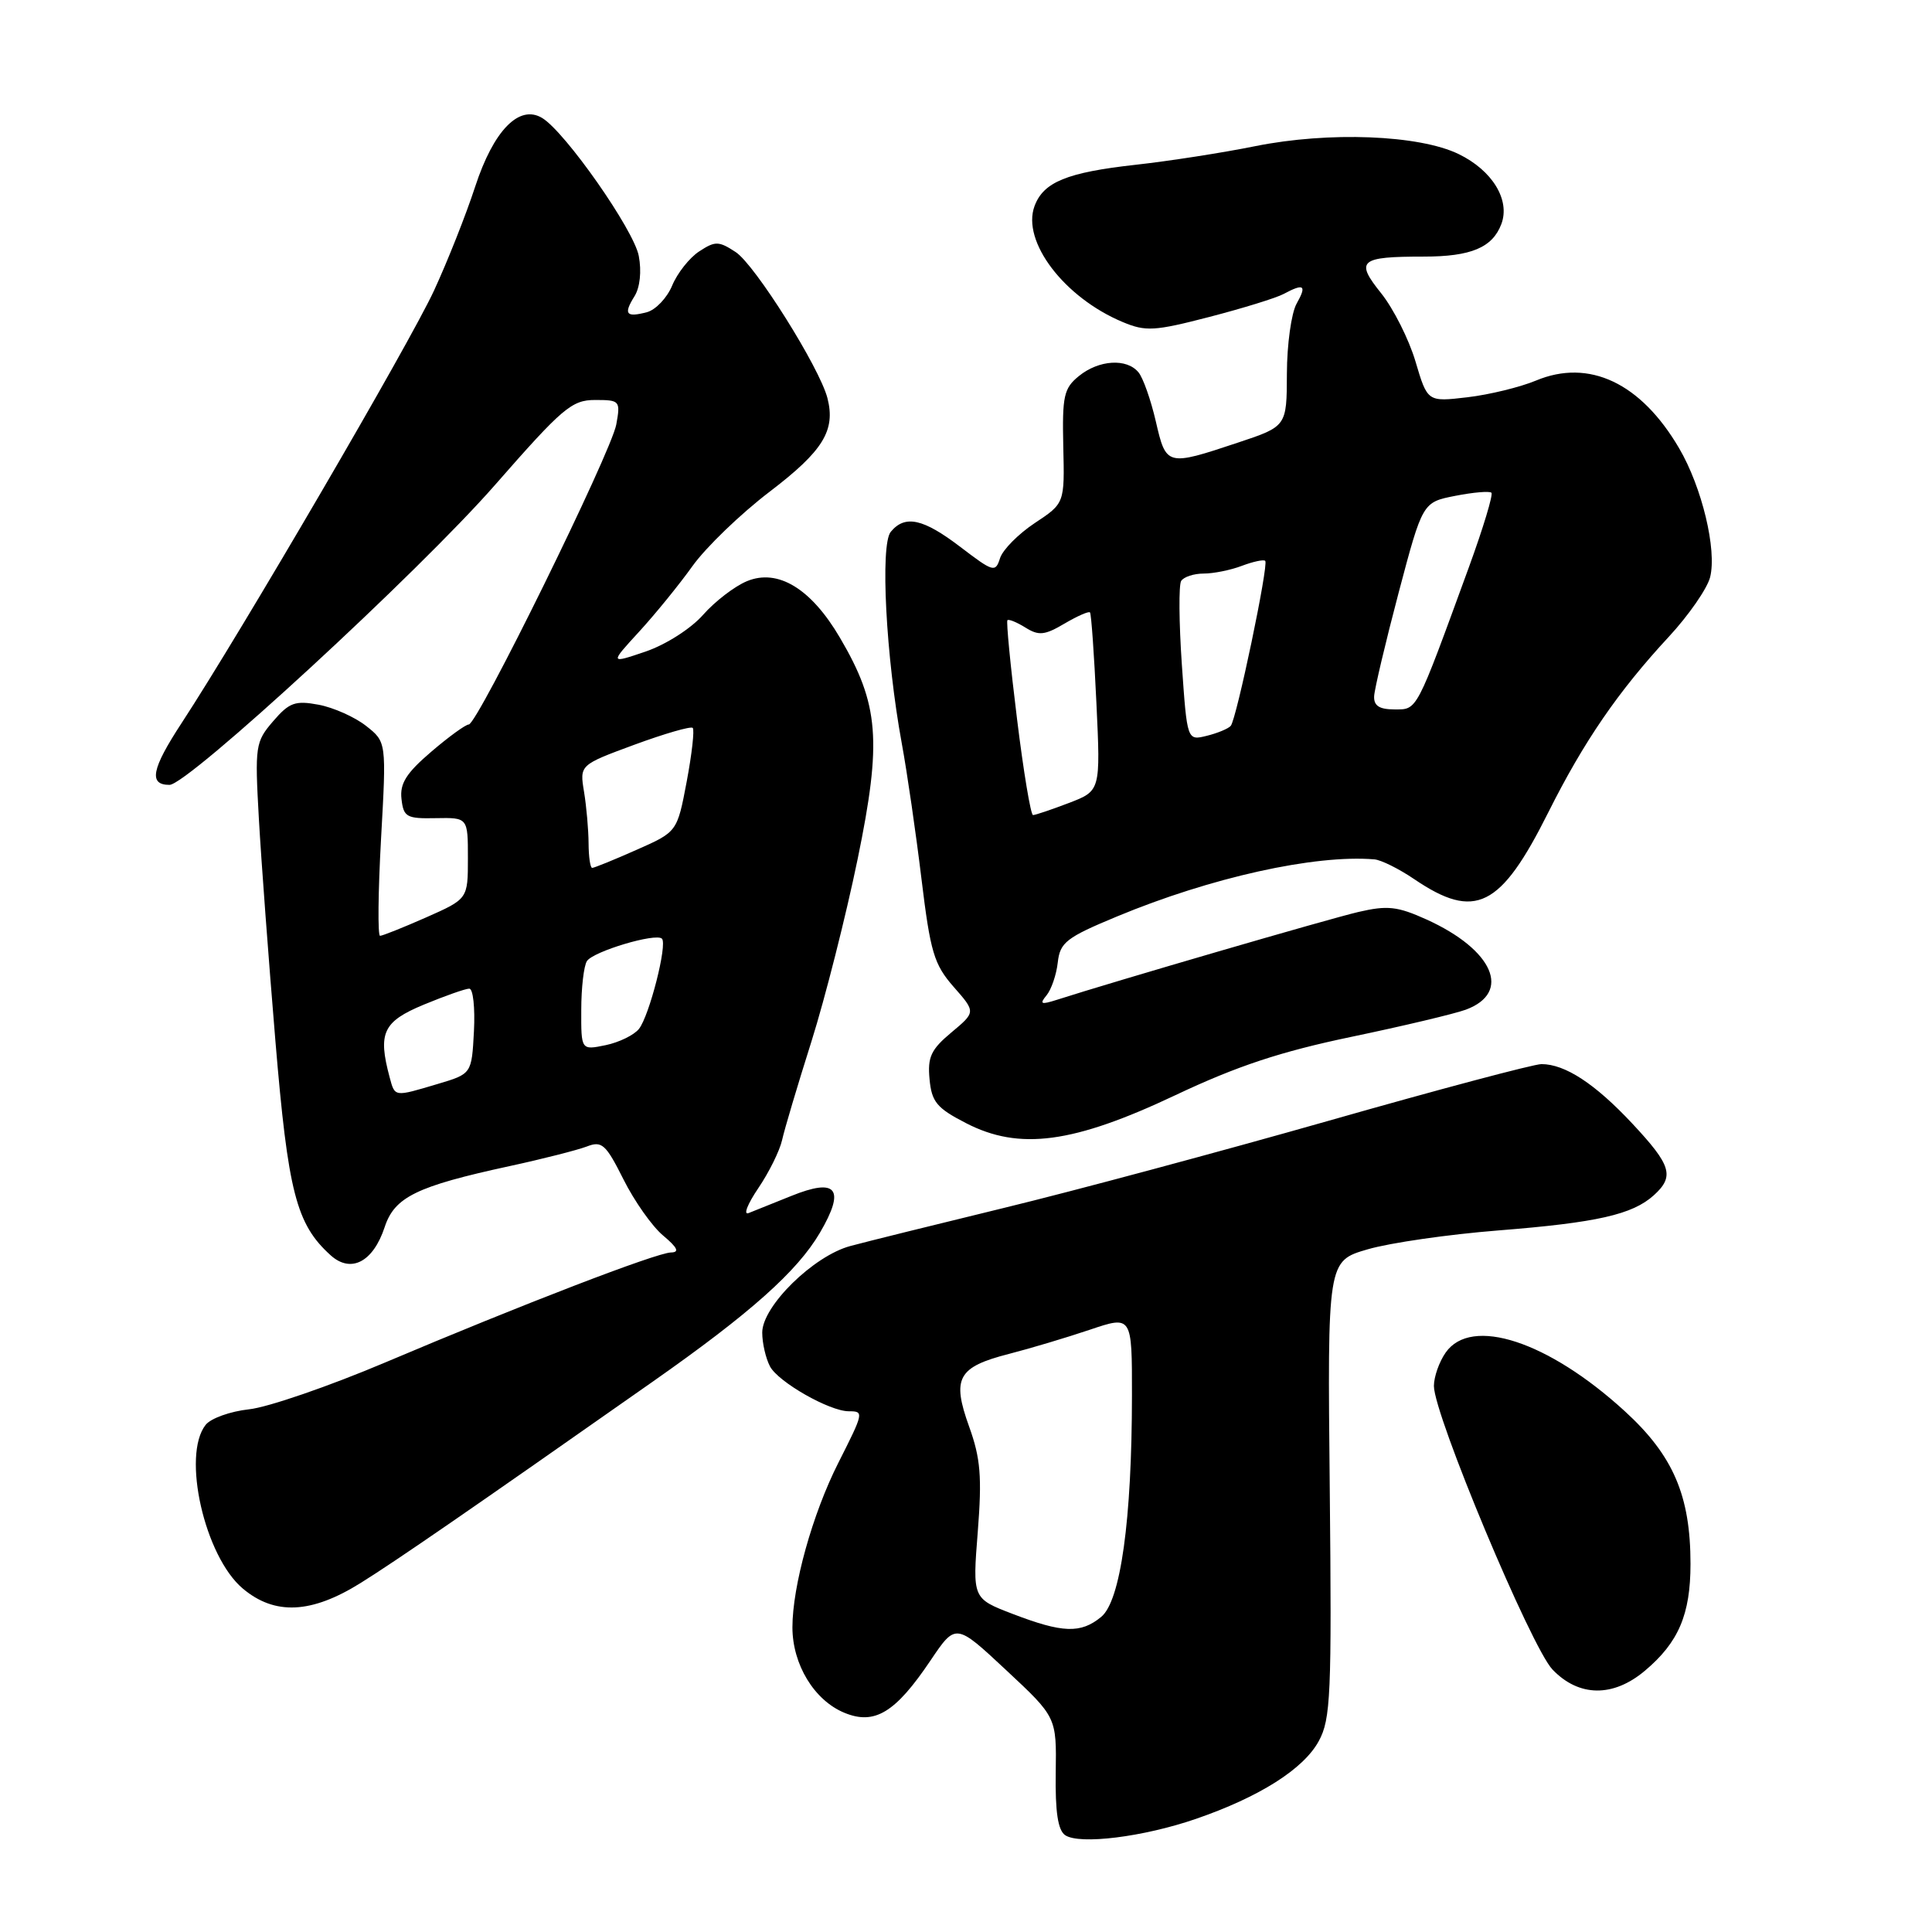 <?xml version="1.0" encoding="UTF-8" standalone="no"?>
<!DOCTYPE svg PUBLIC "-//W3C//DTD SVG 1.1//EN" "http://www.w3.org/Graphics/SVG/1.1/DTD/svg11.dtd" >
<svg xmlns="http://www.w3.org/2000/svg" xmlns:xlink="http://www.w3.org/1999/xlink" version="1.1" viewBox="0 0 256 256">
 <g >
 <path fill="currentColor"
d=" M 158.47 241.01 C 166.86 238.12 172.72 234.42 174.74 230.71 C 176.33 227.81 176.47 224.57 176.20 197.29 C 175.89 167.09 175.89 167.09 181.23 165.54 C 184.17 164.68 191.95 163.56 198.53 163.04 C 211.63 162.00 216.30 160.94 219.14 158.38 C 221.91 155.87 221.47 154.42 216.28 148.87 C 211.35 143.60 207.38 141.00 204.25 141.00 C 203.23 141.00 190.56 144.37 176.08 148.50 C 161.60 152.62 142.28 157.81 133.13 160.03 C 123.98 162.26 114.79 164.53 112.69 165.10 C 107.80 166.40 101.00 173.08 101.00 176.57 C 101.00 177.98 101.47 180.00 102.03 181.06 C 103.14 183.14 109.93 187.00 112.46 187.00 C 114.50 187.00 114.47 187.13 111.07 193.86 C 107.65 200.63 105.00 210.16 105.00 215.64 C 105.01 220.56 107.89 225.30 111.88 226.95 C 115.89 228.61 118.64 226.95 123.30 220.02 C 126.64 215.06 126.64 215.06 133.32 221.30 C 140.00 227.53 140.00 227.53 139.89 234.89 C 139.81 240.08 140.18 242.52 141.14 243.17 C 143.04 244.46 151.50 243.41 158.47 241.01 Z  M 217.96 221.38 C 222.42 217.63 224.00 213.92 224.00 207.23 C 224.00 198.17 221.71 192.85 215.27 186.97 C 205.14 177.71 194.95 174.38 191.56 179.22 C 190.70 180.44 190.00 182.44 190.00 183.65 C 190.00 187.47 202.89 218.28 205.72 221.23 C 209.21 224.87 213.75 224.93 217.96 221.38 Z  M 47.79 209.75 C 52.55 206.78 62.11 200.19 86.50 183.07 C 99.43 174.00 105.64 168.46 108.64 163.35 C 112.06 157.51 110.89 156.02 104.82 158.48 C 102.44 159.43 99.91 160.45 99.19 160.74 C 98.47 161.02 99.05 159.55 100.47 157.45 C 101.89 155.36 103.31 152.49 103.63 151.07 C 103.94 149.66 105.69 143.78 107.52 138.00 C 109.34 132.22 112.09 121.36 113.64 113.84 C 116.87 98.16 116.49 93.33 111.29 84.49 C 107.47 77.98 103.07 75.31 98.97 77.01 C 97.33 77.69 94.72 79.70 93.16 81.47 C 91.56 83.29 88.24 85.41 85.56 86.33 C 80.79 87.95 80.79 87.95 84.67 83.72 C 86.80 81.40 90.00 77.47 91.77 74.99 C 93.54 72.52 98.14 68.08 102.00 65.14 C 109.07 59.75 110.74 57.04 109.64 52.75 C 108.60 48.71 100.03 35.06 97.48 33.40 C 95.24 31.93 94.77 31.92 92.65 33.31 C 91.36 34.15 89.75 36.19 89.07 37.83 C 88.39 39.47 86.88 41.06 85.71 41.37 C 82.95 42.09 82.59 41.63 84.07 39.26 C 84.80 38.10 85.03 35.95 84.64 33.91 C 84.00 30.48 74.92 17.51 71.85 15.64 C 68.81 13.79 65.41 17.26 62.97 24.71 C 61.75 28.45 59.29 34.65 57.51 38.50 C 54.29 45.48 31.91 83.82 24.07 95.80 C 20.07 101.91 19.67 104.00 22.46 104.00 C 24.89 104.00 55.52 75.77 65.60 64.25 C 74.53 54.05 75.76 53.00 78.85 53.00 C 82.14 53.00 82.23 53.10 81.66 56.25 C 80.98 59.96 63.26 96.00 62.11 96.00 C 61.70 96.00 59.45 97.63 57.13 99.62 C 53.83 102.44 52.96 103.83 53.20 105.87 C 53.47 108.27 53.88 108.49 57.75 108.41 C 62.00 108.33 62.00 108.33 62.00 113.72 C 62.00 119.11 62.00 119.11 56.47 121.56 C 53.43 122.90 50.68 124.00 50.36 124.00 C 50.04 124.00 50.10 118.22 50.49 111.15 C 51.21 98.31 51.21 98.31 48.50 96.18 C 47.01 95.01 44.19 93.75 42.22 93.38 C 39.11 92.80 38.33 93.08 36.19 95.57 C 33.84 98.30 33.76 98.84 34.30 108.46 C 34.61 113.98 35.60 127.23 36.49 137.90 C 38.17 158.00 39.25 162.21 43.81 166.33 C 46.50 168.76 49.44 167.23 50.97 162.60 C 52.28 158.61 55.19 157.19 67.50 154.52 C 71.90 153.57 76.51 152.39 77.75 151.92 C 79.75 151.14 80.27 151.60 82.61 156.27 C 84.05 159.15 86.41 162.50 87.86 163.71 C 89.79 165.33 90.07 165.94 88.90 165.96 C 86.96 166.01 69.24 172.82 51.00 180.55 C 43.58 183.69 35.48 186.48 33.00 186.74 C 30.52 187.01 27.94 187.93 27.25 188.80 C 24.07 192.82 27.11 206.23 32.17 210.49 C 36.41 214.06 41.26 213.83 47.79 209.75 Z  M 155.76 145.11 C 163.93 141.25 169.67 139.35 179.05 137.39 C 185.90 135.96 192.72 134.34 194.22 133.79 C 200.35 131.52 197.89 125.86 189.03 121.84 C 185.16 120.09 183.84 119.95 180.00 120.84 C 176.16 121.73 147.66 130.03 140.01 132.49 C 137.94 133.15 137.71 133.05 138.67 131.89 C 139.30 131.13 139.98 129.16 140.16 127.53 C 140.46 124.87 141.28 124.23 148.00 121.44 C 160.43 116.27 174.23 113.21 182.11 113.87 C 183.00 113.94 185.37 115.12 187.39 116.49 C 195.47 121.97 198.83 120.30 205.16 107.64 C 209.87 98.24 214.41 91.62 221.14 84.36 C 223.76 81.53 226.22 77.98 226.60 76.48 C 227.51 72.84 225.52 64.56 222.49 59.39 C 217.42 50.73 210.55 47.49 203.52 50.43 C 201.43 51.30 197.34 52.30 194.44 52.64 C 189.15 53.26 189.15 53.26 187.56 47.90 C 186.69 44.96 184.64 40.90 183.02 38.87 C 179.53 34.53 180.14 34.00 188.65 34.00 C 194.92 34.00 197.76 32.81 198.94 29.68 C 200.13 26.50 197.75 22.59 193.29 20.42 C 188.05 17.87 176.08 17.40 166.31 19.37 C 162.02 20.24 154.87 21.35 150.43 21.84 C 141.38 22.85 138.26 24.12 137.08 27.31 C 135.35 31.99 141.01 39.43 148.76 42.67 C 151.81 43.95 152.98 43.88 160.23 42.00 C 164.67 40.85 169.11 39.48 170.09 38.95 C 172.80 37.50 173.19 37.79 171.80 40.25 C 171.11 41.49 170.53 45.65 170.52 49.50 C 170.50 56.50 170.50 56.50 164.00 58.66 C 154.60 61.79 154.52 61.77 153.15 55.83 C 152.49 52.98 151.46 50.05 150.85 49.33 C 149.30 47.45 145.61 47.68 142.97 49.82 C 140.96 51.45 140.74 52.46 140.89 59.17 C 141.07 66.69 141.07 66.69 137.11 69.31 C 134.94 70.75 132.87 72.84 132.51 73.96 C 131.90 75.89 131.63 75.81 127.29 72.50 C 122.33 68.71 119.92 68.18 118.03 70.47 C 116.61 72.17 117.39 87.07 119.49 98.50 C 120.20 102.35 121.37 110.43 122.10 116.46 C 123.28 126.18 123.76 127.79 126.36 130.76 C 129.30 134.10 129.30 134.10 126.07 136.80 C 123.36 139.06 122.89 140.07 123.17 143.00 C 123.45 146.01 124.13 146.83 128.00 148.82 C 135.07 152.47 142.21 151.52 155.76 145.11 Z  M 134.18 213.85 C 128.86 211.81 128.86 211.81 129.56 202.97 C 130.13 195.68 129.93 193.23 128.41 189.02 C 126.10 182.60 126.91 181.14 133.69 179.40 C 136.50 178.68 141.31 177.24 144.40 176.20 C 150.00 174.31 150.00 174.31 149.99 184.91 C 149.98 201.41 148.49 212.14 145.91 214.25 C 143.20 216.48 140.80 216.39 134.18 213.85 Z  M 51.63 142.75 C 50.05 136.86 50.75 135.37 56.13 133.13 C 58.96 131.96 61.68 131.00 62.18 131.00 C 62.69 131.00 62.96 133.54 62.80 136.64 C 62.50 142.29 62.50 142.29 58.00 143.63 C 52.19 145.36 52.34 145.38 51.63 142.75 Z  M 77.02 133.83 C 77.02 130.90 77.36 127.98 77.77 127.35 C 78.59 126.07 86.92 123.58 87.71 124.38 C 88.46 125.12 86.05 134.57 84.67 136.33 C 84.03 137.14 82.04 138.12 80.25 138.49 C 77.00 139.16 77.00 139.16 77.02 133.83 Z  M 77.99 111.75 C 77.98 109.96 77.71 106.89 77.39 104.93 C 76.80 101.36 76.80 101.36 84.06 98.68 C 88.06 97.21 91.54 96.20 91.79 96.45 C 92.04 96.70 91.68 99.91 90.99 103.57 C 89.73 110.23 89.73 110.23 84.34 112.61 C 81.37 113.93 78.73 115.00 78.47 115.00 C 78.21 115.00 78.00 113.54 77.99 111.75 Z  M 134.76 95.25 C 133.89 88.24 133.32 82.36 133.49 82.18 C 133.66 82.01 134.74 82.45 135.88 83.16 C 137.64 84.26 138.43 84.18 141.05 82.63 C 142.75 81.63 144.27 80.96 144.43 81.15 C 144.60 81.34 144.98 86.74 145.28 93.15 C 145.83 104.79 145.83 104.79 141.63 106.40 C 139.32 107.28 137.19 108.00 136.88 108.00 C 136.58 108.00 135.62 102.26 134.76 95.25 Z  M 156.60 88.05 C 156.22 82.50 156.18 77.52 156.51 76.98 C 156.85 76.44 158.19 76.00 159.49 76.00 C 160.80 76.00 163.09 75.54 164.57 74.97 C 166.06 74.41 167.45 74.11 167.65 74.32 C 168.13 74.80 163.85 95.28 163.08 96.18 C 162.76 96.55 161.33 97.15 159.90 97.50 C 157.30 98.14 157.30 98.14 156.60 88.05 Z  M 182.08 92.25 C 182.13 91.29 183.59 85.11 185.33 78.52 C 188.50 66.55 188.50 66.55 192.84 65.70 C 195.23 65.23 197.38 65.05 197.62 65.29 C 197.87 65.53 196.53 69.96 194.65 75.12 C 187.57 94.51 187.84 94.00 184.78 94.00 C 182.77 94.00 182.02 93.52 182.08 92.25 Z "/>
</g>
</svg>